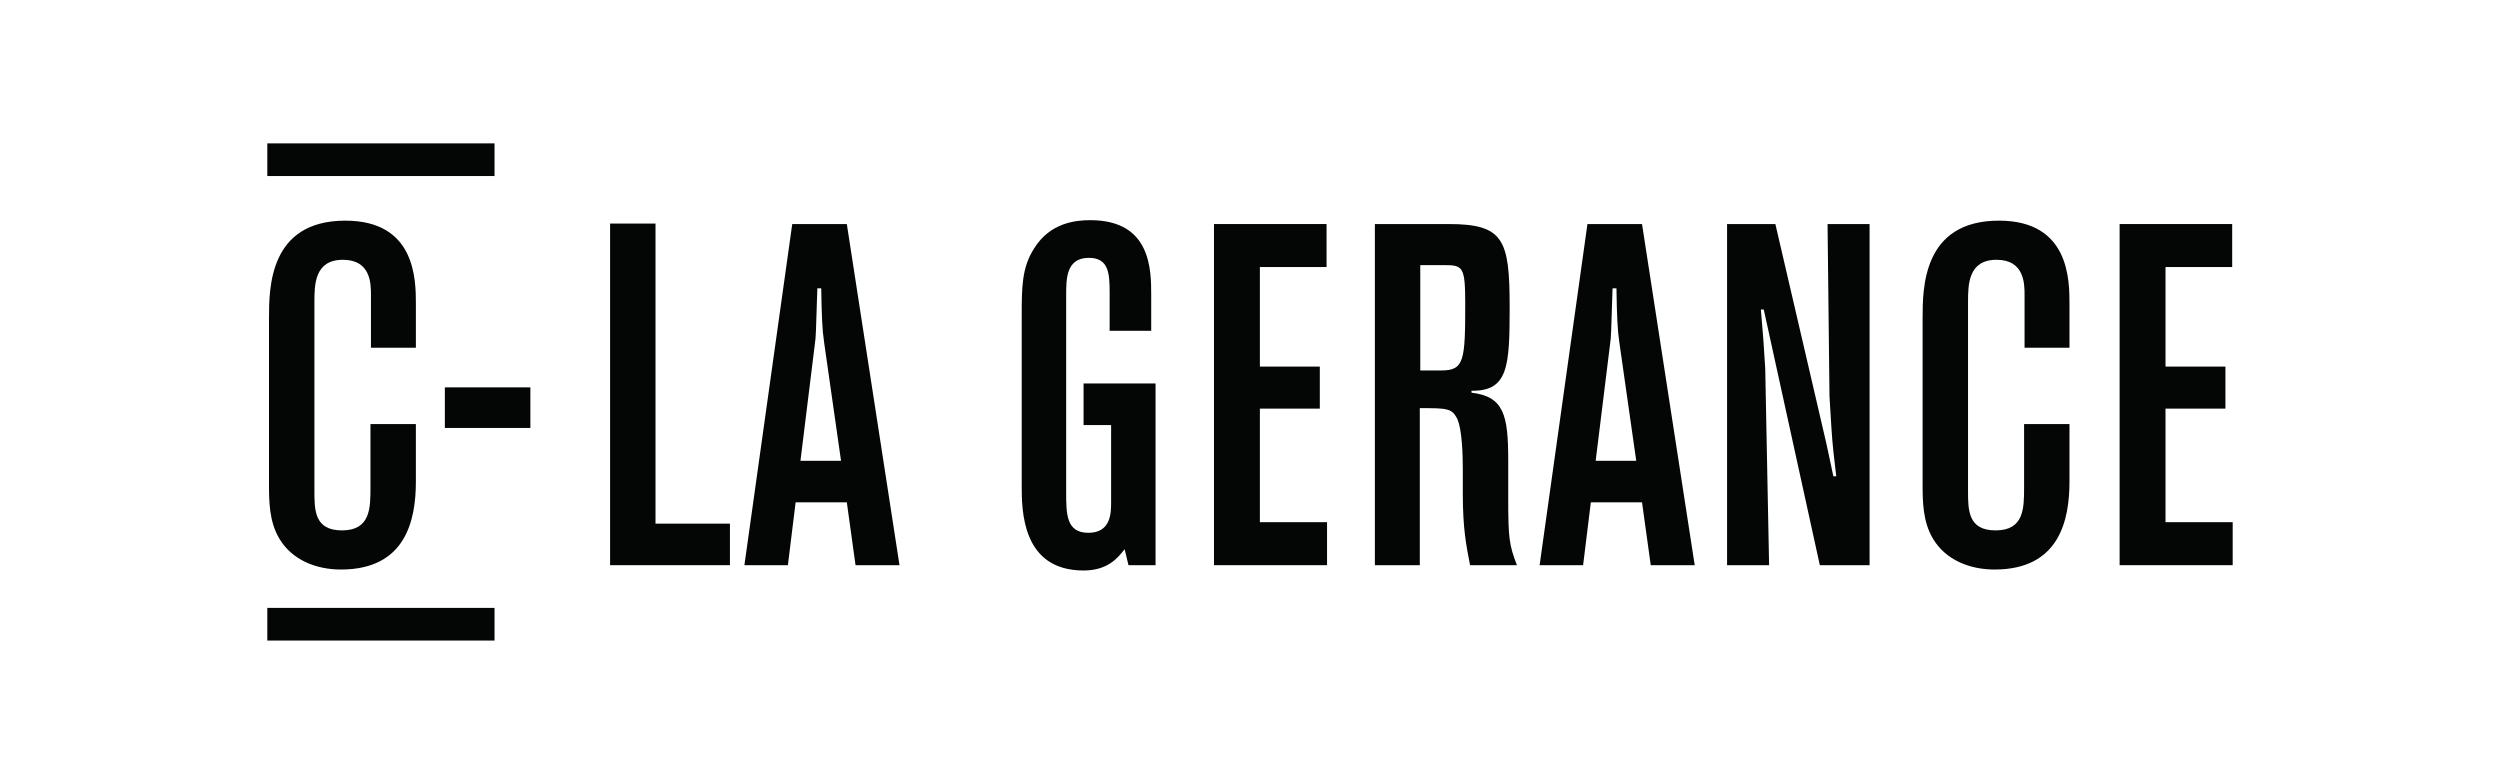 <?xml version="1.0" encoding="UTF-8" standalone="no"?>
<!-- Created with Inkscape (http://www.inkscape.org/) -->

<svg
   xmlns:dc="http://purl.org/dc/elements/1.1/"
   xmlns:cc="http://creativecommons.org/ns#"
   xmlns:rdf="http://www.w3.org/1999/02/22-rdf-syntax-ns#"
   xmlns:svg="http://www.w3.org/2000/svg"
   xmlns="http://www.w3.org/2000/svg"
   xmlns:sodipodi="http://sodipodi.sourceforge.net/DTD/sodipodi-0.dtd"
   xmlns:inkscape="http://www.inkscape.org/namespaces/inkscape"
   width="172.289mm"
   height="54.025mm"
   viewBox="0 0 610.473 191.429"
   id="svg2"
   version="1.1"
   inkscape:version="0.91 r13725"
   sodipodi:docname="logo-large.svg"
   inkscape:export-filename="C:\Projects\github\c-lagerance-theme\maquette\logo-large-crop.png"
   inkscape:export-xdpi="187.53"
   inkscape:export-ydpi="187.53">
  <defs
     id="defs4">
    <clipPath
       id="clipPath8082"
       clipPathUnits="userSpaceOnUse">
      <path
         inkscape:connector-curvature="0"
         id="path8084"
         d="m 0,185.908 472.726,0 L 472.726,0 0,0 0,185.908 Z" />
    </clipPath>
  </defs>
  <sodipodi:namedview
     id="base"
     pagecolor="#ffffff"
     bordercolor="#666666"
     borderopacity="1.0"
     inkscape:pageopacity="0.0"
     inkscape:pageshadow="2"
     inkscape:zoom="0.98994949"
     inkscape:cx="228.42101"
     inkscape:cy="210.7515"
     inkscape:document-units="px"
     inkscape:current-layer="layer1"
     showgrid="false"
     inkscape:window-width="1920"
     inkscape:window-height="1017"
     inkscape:window-x="-8"
     inkscape:window-y="-8"
     inkscape:window-maximized="1"
     fit-margin-top="0"
     fit-margin-left="0"
     fit-margin-right="0"
     fit-margin-bottom="0" />
  <g
     inkscape:label="Calque 1"
     inkscape:groupmode="layer"
     id="layer1"
     transform="translate(-66.811,-430.467)">
    <g
       id="g8124"
       transform="translate(49.904,345.247)">
      <path
         d="m 82.593,162.937 c 0,-7.316 0,-23.835 18.641,-23.835 17.226,0 17.226,14.514 17.226,20.413 l 0,10.62 -10.971,0 0,-12.86 c 0,-2.715 0,-8.615 -6.845,-8.615 -6.961,0 -6.961,6.136 -6.961,10.384 l 0,46.019 c 0,4.719 0,9.675 6.726,9.675 6.961,0 6.961,-5.429 6.961,-10.5 l 0,-15.459 11.09,0 0,14.043 c 0,9.44 -2.476,21.474 -18.288,21.474 -6.136,0 -11.919,-2.36 -14.985,-7.434 -2.595,-4.246 -2.595,-9.321 -2.595,-13.686 l 0,-40.237 z"
         style="fill:#040606;fill-opacity:1;fill-rule:nonzero;stroke:none"
         id="path8088"
         inkscape:connector-curvature="0" />
      <path
         inkscape:connector-curvature="0"
         id="path8090"
         style="fill:#040606;fill-opacity:1;fill-rule:nonzero;stroke:none"
         d="m 125.534,179.811 20.885,0 0,9.911 -20.885,0 0,-9.911 z" />
      <path
         d="m 176.974,139.811 0,73.276 18.174,0 0,10.146 -29.264,0 0,-83.422 11.09,0 z"
         style="fill:#040606;fill-opacity:1;fill-rule:nonzero;stroke:none"
         id="path8094"
         inkscape:connector-curvature="0" />
      <path
         d="m 216.495,155.622 c -0.354,10.856 -0.354,12.035 -0.59,13.453 l -3.538,28.672 9.91,0 -4.128,-28.909 c -0.472,-3.186 -0.59,-6.372 -0.708,-13.216 l -0.948,0 z m 7.197,-15.694 12.863,83.305 -10.736,0 -2.126,-15.34 -12.505,0 -1.886,15.34 -10.621,0 11.682,-83.305 13.33,0 z"
         style="fill:#040606;fill-opacity:1;fill-rule:nonzero;stroke:none"
         id="path8098"
         inkscape:connector-curvature="0" />
      <path
         d="m 266.398,162.583 c 0,-7.197 0,-12.035 3.067,-16.756 3.895,-6.253 10.146,-6.843 13.688,-6.843 14.867,0 14.867,12.154 14.867,18.29 l 0,8.731 -10.15,0 0,-9.322 c 0,-4.72 -0.236,-8.496 -5.071,-8.496 -5.546,0 -5.546,5.074 -5.546,9.205 l 0,47.906 c 0,5.43 0,10.029 5.428,10.029 5.548,0 5.548,-4.954 5.548,-7.434 l 0,-18.879 -6.726,0 0,-10.149 17.58,0 0,44.367 -6.609,0 -0.944,-3.893 c -1.532,1.886 -3.895,5.19 -10.027,5.19 -15.104,0 -15.104,-14.75 -15.104,-20.766 l 0,-41.181 z"
         style="fill:#040606;fill-opacity:1;fill-rule:nonzero;stroke:none"
         id="path8102"
         inkscape:connector-curvature="0" />
      <path
         d="m 313.349,139.928 27.49,0 0,10.501 -16.282,0 0,24.308 14.633,0 0,10.266 -14.633,0 0,27.729 16.401,0 0,10.501 -27.609,0 0,-83.305 z"
         style="fill:#040606;fill-opacity:1;fill-rule:nonzero;stroke:none"
         id="path8106"
         inkscape:connector-curvature="0" />
      <path
         d="m 363.722,149.959 0,25.721 5.196,0 c 5.546,0 5.782,-2.476 5.782,-16.282 0,-9.204 -0.593,-9.439 -5.311,-9.439 l -5.668,0 z m -11.086,-10.03 17.934,0 c 13.451,0 14.981,3.658 14.981,20.176 0,14.631 -0.35,20.65 -9.32,20.531 l 0,0.472 c 7.905,0.944 8.97,5.428 8.97,16.521 l 0,9.084 c 0,10.029 0.236,11.565 2.124,16.519 l -11.444,0 c -0.944,-4.835 -1.772,-8.967 -1.772,-17.462 l 0,-5.9 c 0,-3.184 -0.122,-9.794 -1.416,-12.506 -1.3,-2.48 -2.594,-2.48 -9.085,-2.48 l 0,38.349 -10.971,0 0,-83.304 z"
         style="fill:#040606;fill-opacity:1;fill-rule:nonzero;stroke:none"
         id="path8110"
         inkscape:connector-curvature="0" />
      <path
         d="m 410.677,155.622 c -0.35,10.856 -0.35,12.035 -0.586,13.453 l -3.539,28.672 9.908,0 -4.125,-28.909 c -0.471,-3.186 -0.593,-6.372 -0.708,-13.216 l -0.95,0 z m 7.197,-15.694 12.866,83.305 -10.736,0 -2.13,-15.34 -12.501,0 -1.887,15.34 -10.621,0 11.68,-83.305 13.33,0 z"
         style="fill:#040606;fill-opacity:1;fill-rule:nonzero;stroke:none"
         id="path8114"
         inkscape:connector-curvature="0" />
      <path
         d="m 450.434,139.928 12.394,53.334 c 0.708,3.188 1.179,5.546 1.765,8.259 l 0.709,0 c -0.471,-3.891 -0.944,-7.787 -1.18,-11.799 l -0.472,-7.787 -0.471,-42.006 10.264,0 0,83.305 -12.15,0 -13.689,-62.42 -0.708,0 0.594,7.197 0.471,7.197 0.943,48.025 -10.264,0 0,-83.305 11.795,0 z"
         style="fill:#040606;fill-opacity:1;fill-rule:nonzero;stroke:none"
         id="path8118"
         inkscape:connector-curvature="0" />
      <path
         d="m 486.388,162.937 c 0,-7.316 0,-23.835 18.642,-23.835 17.225,0 17.225,14.514 17.225,20.413 l 0,10.62 -10.971,0 0,-12.86 c 0,-2.715 0,-8.615 -6.841,-8.615 -6.961,0 -6.961,6.136 -6.961,10.384 l 0,46.019 c 0,4.719 0,9.675 6.726,9.675 6.961,0 6.961,-5.429 6.961,-10.5 l 0,-15.459 11.086,0 0,14.043 c 0,9.44 -2.473,21.474 -18.284,21.474 -6.14,0 -11.922,-2.36 -14.989,-7.434 -2.595,-4.246 -2.595,-9.321 -2.595,-13.686 l 0,-40.237 z"
         style="fill:#040606;fill-opacity:1;fill-rule:nonzero;stroke:none"
         id="path8122"
         inkscape:connector-curvature="0" />
      <path
         d="m 534.496,139.928 27.49,0 0,10.501 -16.282,0 0,24.308 14.631,0 0,10.266 -14.631,0 0,27.729 16.404,0 0,10.501 -27.611,0 0,-83.305 z"
         style="fill:#040606;fill-opacity:1;fill-rule:nonzero;stroke:none"
         id="path8126"
         inkscape:connector-curvature="0" />
      <path
         inkscape:connector-curvature="0"
         id="path8128"
         style="fill:#040606;fill-opacity:1;fill-rule:nonzero;stroke:none"
         d="m 82.178,241.637 55.489,0 0,-7.975 -55.489,0 0,7.975 z" />
      <path
         inkscape:connector-curvature="0"
         id="path8130"
         style="fill:#040606;fill-opacity:1;fill-rule:nonzero;stroke:none"
         d="m 82.178,128.205 55.489,0 0,-7.975 -55.489,0 0,7.975 z" />
    </g>
  </g>
</svg>

